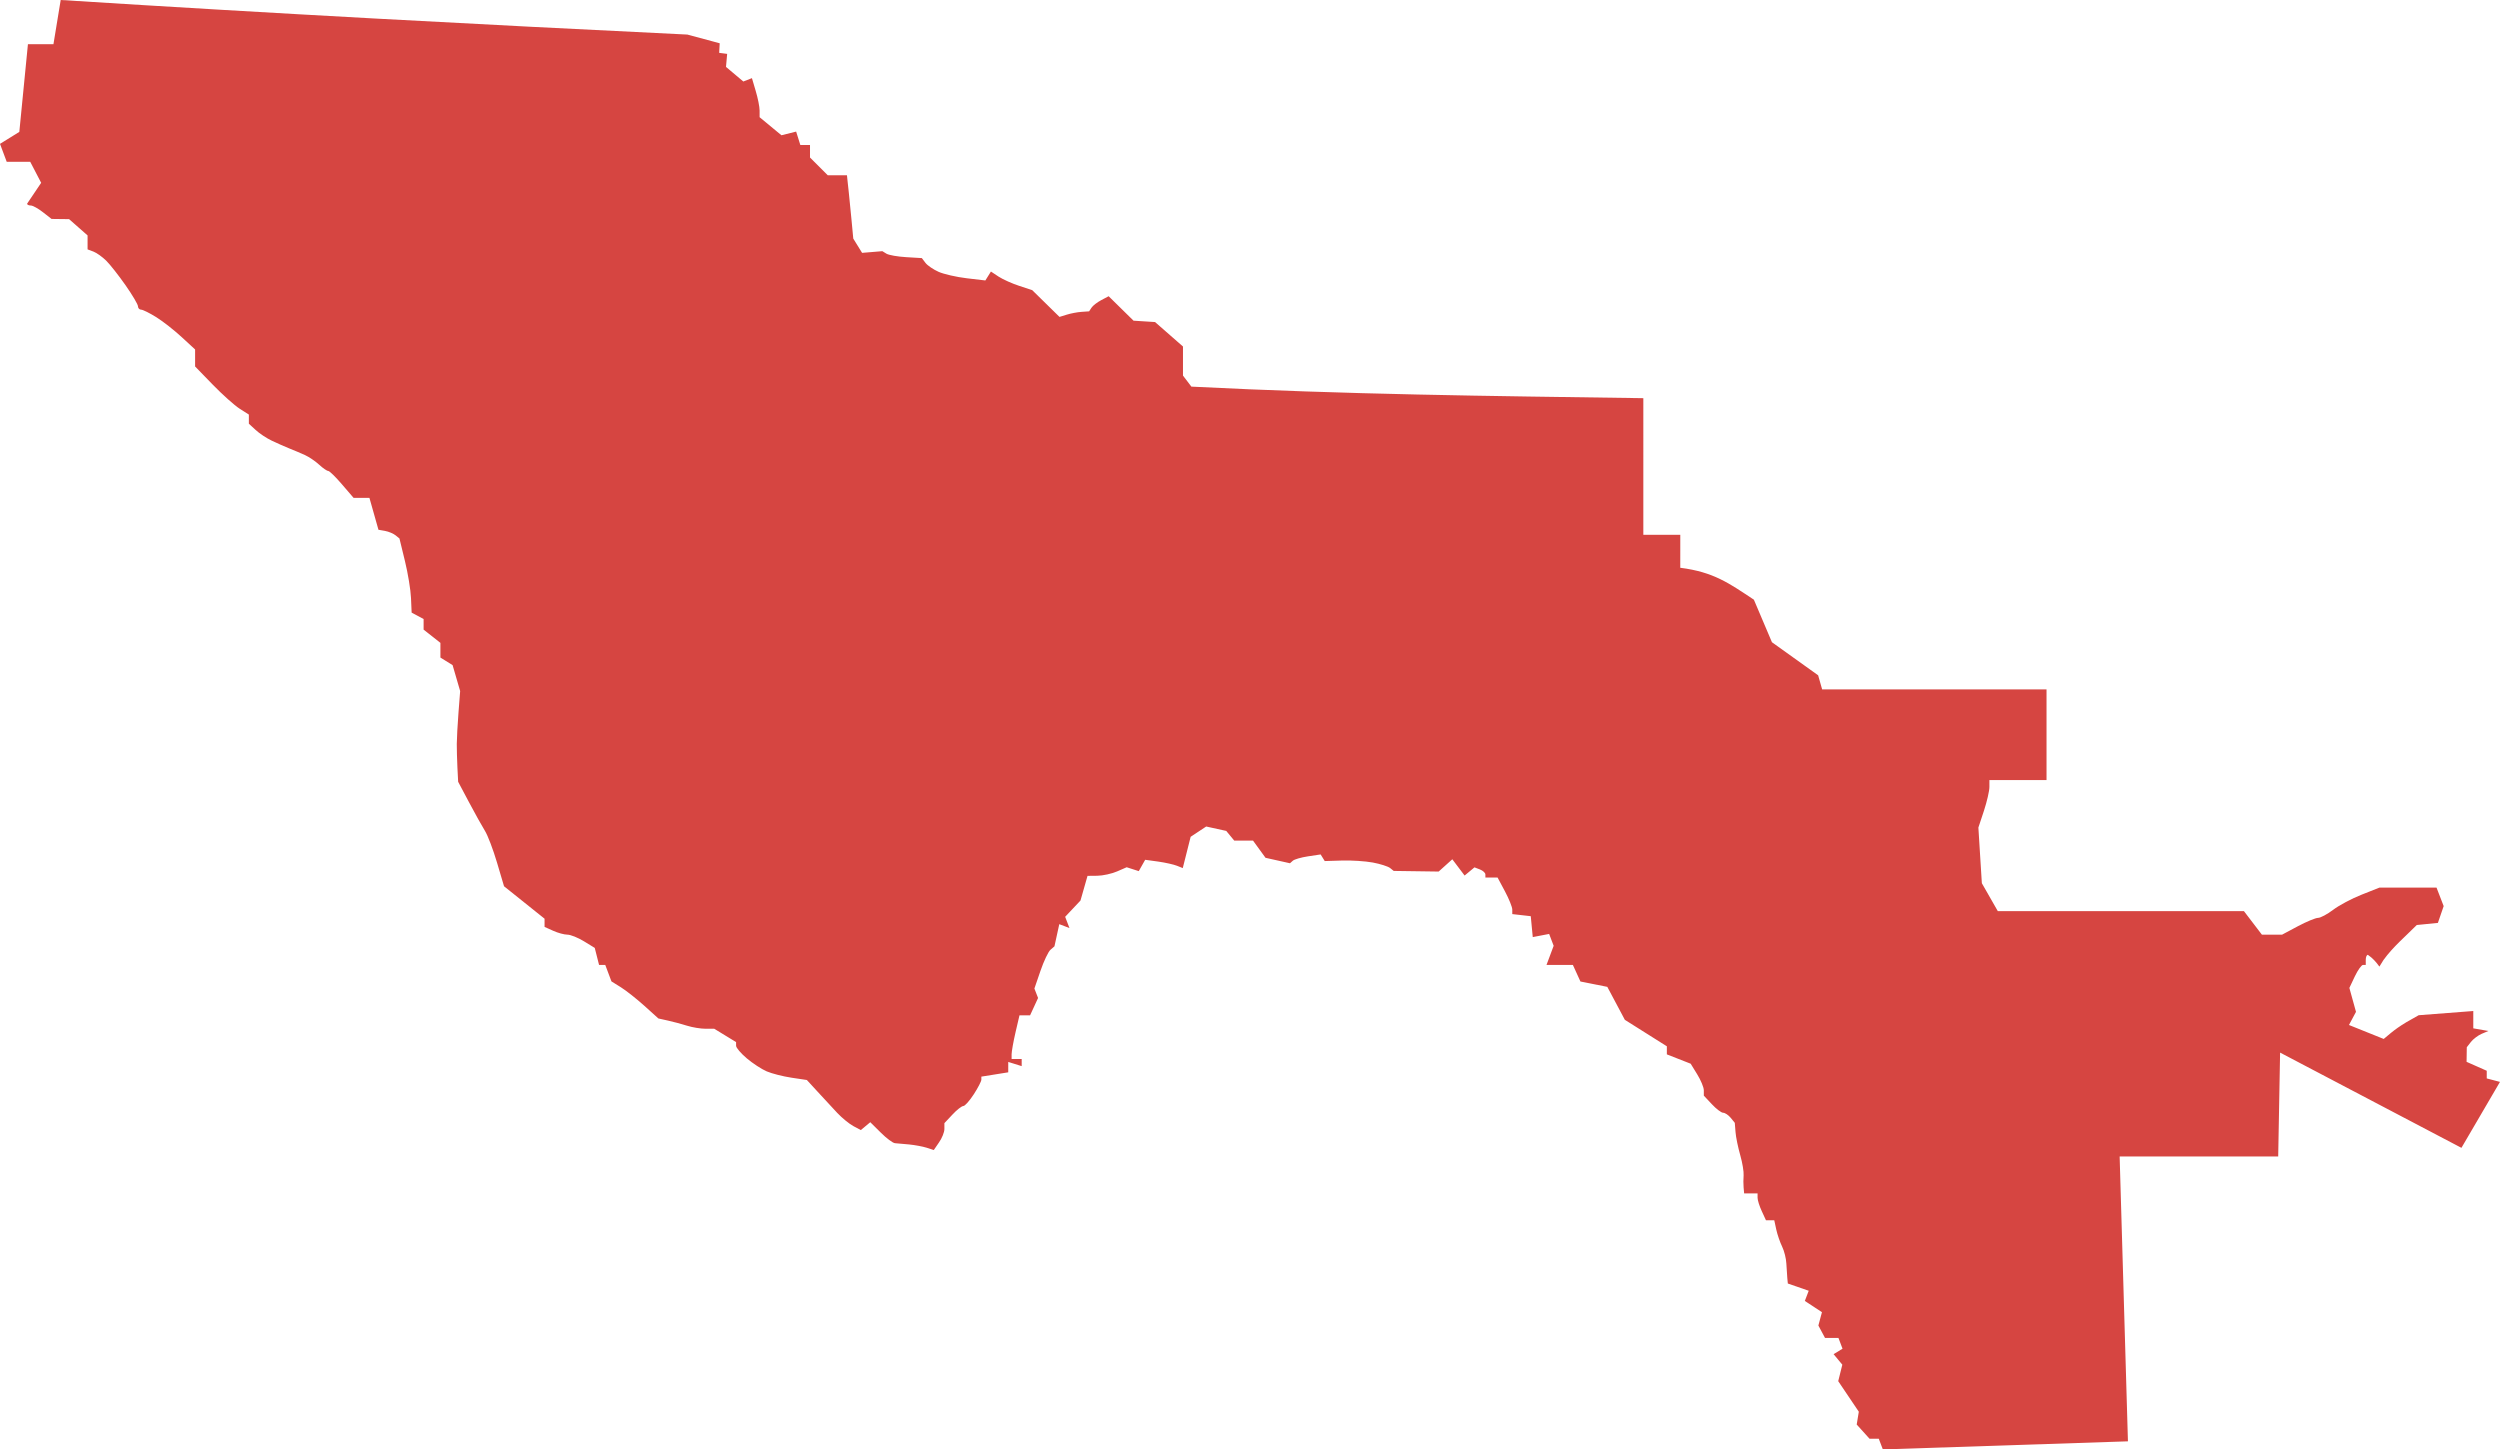 <?xml version="1.0" encoding="UTF-8" standalone="no"?>
<svg
   xmlns:dc="http://purl.org/dc/elements/1.1/"
   xmlns:cc="http://creativecommons.org/ns#"
   xmlns:rdf="http://www.w3.org/1999/02/22-rdf-syntax-ns#"
   xmlns:svg="http://www.w3.org/2000/svg"
   xmlns="http://www.w3.org/2000/svg"
   xmlns:sodipodi="http://sodipodi.sourceforge.net/DTD/sodipodi-0.dtd"
   xmlns:inkscape="http://www.inkscape.org/namespaces/inkscape"
   version="1.0"
   width="421.944"
   height="244.627"
   id="svg2"
   sodipodi:docname="TX_23.svg"
   inkscape:version="0.92.2 5c3e80d, 2017-08-06">
  <defs
     id="defs126" />
  <sodipodi:namedview
     pagecolor="#ffffff"
     bordercolor="#666666"
     borderopacity="1"
     objecttolerance="10"
     gridtolerance="10"
     guidetolerance="10"
     inkscape:pageopacity="0"
     inkscape:pageshadow="2"
     inkscape:window-width="640"
     inkscape:window-height="480"
     id="namedview124"
     showgrid="false"
     inkscape:zoom="0.12542268"
     inkscape:cx="463.61676"
     inkscape:cy="635.68927"
     inkscape:window-x="0"
     inkscape:window-y="0"
     inkscape:window-maximized="0"
     inkscape:current-layer="svg2" />
  <path
     d="M 10.244,0 9.021,7.461 H 4.714 L 3.261,22.26 0,24.28 1.134,27.311 h 3.97 l 1.843,3.545 -2.375,3.527 c 0,0.169 0.28,0.301 0.62,0.301 0.341,0 1.263,0.51 2.056,1.134 l 1.453,1.134 2.96,0.035 3.119,2.747 v 2.357 l 0.992,0.372 c 0.546,0.208 1.514,0.902 2.162,1.542 0.648,0.64 2.115,2.509 3.261,4.147 1.146,1.638 2.091,3.233 2.091,3.545 0,0.311 0.241,0.567 0.532,0.567 0.29,0 1.444,0.574 2.57,1.276 1.125,0.702 3.053,2.222 4.289,3.367 l 2.251,2.074 v 2.871 l 2.977,3.066 c 1.638,1.685 3.679,3.51 4.537,4.059 l 1.56,0.993 v 1.542 l 1.152,1.063 c 0.629,0.586 1.841,1.386 2.694,1.79 0.852,0.404 2.18,1 2.96,1.312 0.78,0.312 1.98,0.814 2.676,1.134 0.697,0.32 1.776,1.056 2.393,1.63 0.616,0.574 1.307,1.046 1.524,1.046 0.217,0 1.254,1.021 2.322,2.268 l 1.95,2.269 h 2.676 l 1.524,5.388 1.117,0.195 c 0.614,0.114 1.413,0.453 1.772,0.744 l 0.656,0.532 0.922,3.793 c 0.512,2.092 0.975,4.923 1.028,6.274 l 0.106,2.446 2.02,1.081 v 1.79 l 1.418,1.117 1.418,1.117 v 2.481 l 2.056,1.276 1.276,4.378 -0.284,3.686 c -0.158,2.027 -0.281,4.388 -0.284,5.246 -0.002,0.858 0.042,2.647 0.106,3.97 l 0.124,2.41 1.825,3.438 c 1.008,1.899 2.222,4.084 2.694,4.838 0.472,0.754 1.388,3.157 2.038,5.352 l 1.187,4.005 6.841,5.476 v 1.382 l 1.453,0.656 c 0.794,0.362 1.879,0.655 2.41,0.656 0.531,0 1.777,0.503 2.783,1.117 l 1.825,1.117 0.727,2.871 h 1.046 l 1.046,2.783 1.595,0.993 c 0.872,0.547 2.645,1.945 3.952,3.119 l 2.375,2.144 1.595,0.354 c 0.876,0.192 2.339,0.582 3.243,0.868 0.904,0.286 2.308,0.513 3.119,0.514 h 1.471 l 3.686,2.251 v 0.62 c 0,0.337 0.816,1.289 1.808,2.127 0.991,0.838 2.502,1.829 3.367,2.198 0.865,0.369 2.737,0.849 4.165,1.063 l 2.605,0.39 1.825,1.985 c 1.004,1.095 2.483,2.701 3.296,3.562 0.813,0.861 2.041,1.865 2.729,2.233 l 1.258,0.673 1.595,-1.329 1.772,1.754 c 0.968,0.968 2.044,1.77 2.41,1.79 0.366,0.02 1.443,0.118 2.393,0.213 0.95,0.095 2.281,0.34 2.942,0.549 l 1.205,0.39 0.886,-1.294 c 0.494,-0.706 0.904,-1.712 0.904,-2.251 v -0.993 l 1.347,-1.435 c 0.738,-0.796 1.567,-1.449 1.843,-1.453 0.276,0 1.07,-0.901 1.772,-1.985 0.702,-1.083 1.276,-2.187 1.276,-2.463 v -0.514 l 4.537,-0.727 V 179.23 l 2.268,0.709 v -1.205 h -1.701 v -0.797 c 0,-0.444 0.29,-2.103 0.656,-3.686 l 0.673,-2.889 h 1.79 l 1.347,-2.924 -0.62,-1.595 1.028,-2.995 c 0.563,-1.64 1.319,-3.228 1.684,-3.545 l 0.673,-0.585 0.815,-3.74 1.719,0.656 -0.727,-1.896 2.587,-2.747 1.188,-4.165 1.666,-0.018 c 0.923,-0.012 2.415,-0.341 3.314,-0.727 l 1.631,-0.709 2.038,0.656 1.081,-1.914 2.198,0.301 c 1.209,0.172 2.638,0.493 3.172,0.709 l 0.975,0.39 1.329,-5.281 2.623,-1.737 3.385,0.744 1.347,1.631 h 3.172 l 2.109,2.906 4.13,0.922 0.478,-0.425 c 0.258,-0.233 1.406,-0.568 2.57,-0.744 l 2.127,-0.319 0.691,1.117 2.924,-0.089 c 1.609,-0.049 3.945,0.104 5.193,0.337 1.248,0.232 2.559,0.65 2.906,0.922 l 0.62,0.496 7.585,0.106 2.304,-2.074 2.074,2.747 1.666,-1.382 0.922,0.354 c 0.507,0.195 0.922,0.572 0.922,0.851 v 0.514 h 2.056 l 1.241,2.322 c 0.682,1.277 1.241,2.666 1.241,3.084 v 0.762 l 3.119,0.354 0.337,3.527 2.765,-0.532 0.762,2.003 -1.205,3.225 h 4.448 l 1.276,2.8 4.537,0.904 2.96,5.565 7.089,4.466 v 1.365 l 4.023,1.577 1.099,1.79 c 0.61,0.987 1.117,2.201 1.117,2.694 v 0.904 l 1.347,1.435 c 0.738,0.796 1.598,1.453 1.914,1.453 0.316,0 0.89,0.385 1.276,0.851 l 0.691,0.851 0.124,1.56 c 0.064,0.86 0.428,2.609 0.797,3.899 0.37,1.29 0.619,2.822 0.567,3.403 -0.052,0.581 -0.049,1.51 0,2.056 l 0.089,0.993 h 2.268 v 0.744 c 0,0.406 0.319,1.411 0.709,2.251 l 0.709,1.542 h 1.4 l 0.337,1.56 c 0.186,0.858 0.635,2.155 0.993,2.889 0.358,0.734 0.671,2.01 0.709,2.836 0.038,0.825 0.112,1.93 0.16,2.446 l 0.089,0.939 3.527,1.223 -0.656,1.719 2.889,1.896 -0.603,2.251 1.117,2.091 h 2.268 l 0.691,1.825 -1.506,0.922 1.471,1.772 -0.691,2.783 3.474,5.157 -0.354,2.162 2.162,2.393 h 1.56 l 0.691,1.808 41.365,-1.365 -1.4,-48.082 h 26.761 l 0.319,-17.528 30.607,16.075 6.504,-11.13 -2.233,-0.585 v -1.294 l -3.403,-1.506 0.035,-2.463 0.691,-0.886 c 0.38,-0.487 1.202,-1.113 1.825,-1.382 l 1.134,-0.479 -2.552,-0.443 v -2.924 l -9.216,0.709 c -3.331,1.817 -4.074,2.462 -5.902,4.005 l -5.866,-2.357 1.187,-2.215 -1.117,-4.041 0.922,-1.95 c 0.508,-1.065 1.128,-1.932 1.382,-1.932 h 0.461 v -0.851 c 0,-0.468 0.155,-0.851 0.354,-0.851 0.785,0.518 1.393,1.208 1.95,1.985 l 0.691,-1.117 c 1.599,-2.211 3.704,-3.978 5.618,-5.902 l 3.562,-0.354 0.975,-2.836 -1.205,-3.119 h -9.641 l -2.995,1.187 c -1.649,0.648 -3.81,1.797 -4.803,2.552 -0.993,0.755 -2.139,1.365 -2.552,1.365 -0.413,0 -1.956,0.638 -3.421,1.418 l -2.658,1.418 h -3.403 l -3.031,-3.97 h -41.542 l -2.694,-4.714 -0.585,-9.393 0.939,-2.836 c 0.511,-1.561 0.922,-3.362 0.922,-4.005 v -1.17 h 9.641 v -15.312 h -37.873 l -0.673,-2.375 -7.798,-5.583 -3.048,-7.178 c -4.213,-2.793 -6.782,-4.667 -12.424,-5.388 V 90.261 h -6.238 V 67.204 c -26.246,-0.376 -49.964,-0.617 -76.279,-1.95 l -1.418,-1.861 V 58.484 l -4.714,-4.129 -3.633,-0.23 -4.2,-4.129 -1.241,0.656 c -0.683,0.359 -1.426,0.933 -1.648,1.276 l -0.408,0.62 -1.294,0.089 c -0.713,0.049 -1.836,0.267 -2.499,0.478 l -1.205,0.372 -4.608,-4.519 -2.162,-0.709 c -1.188,-0.39 -2.763,-1.086 -3.491,-1.56 l -1.312,-0.869 -0.939,1.506 -3.155,-0.372 c -1.735,-0.204 -3.862,-0.696 -4.732,-1.081 -0.87,-0.385 -1.868,-1.059 -2.215,-1.506 l -0.62,-0.815 -2.641,-0.159 c -1.449,-0.085 -2.949,-0.348 -3.332,-0.585 l -0.691,-0.425 -3.421,0.284 -1.489,-2.41 -0.301,-3.208 c -0.166,-1.77 -0.373,-3.864 -0.461,-4.643 -0.088,-0.78 -0.19,-1.737 -0.231,-2.127 l -0.071,-0.709 h -3.243 l -2.995,-2.995 v -2.109 h -1.631 l -0.709,-2.268 -2.481,0.62 -3.686,-3.048 v -1.134 c 0,-0.62 -0.298,-2.104 -0.656,-3.296 l -0.638,-2.162 -1.453,0.567 -2.924,-2.463 0.195,-2.198 -1.347,-0.177 0.089,-1.613 -5.459,-1.471 C 79.96,4.086 47.294,2.341 10.244,-7e-4 Z"
     style="fill:#D64541"
     id="TX_23"
     inkscape:connector-curvature="0" />
</svg>
